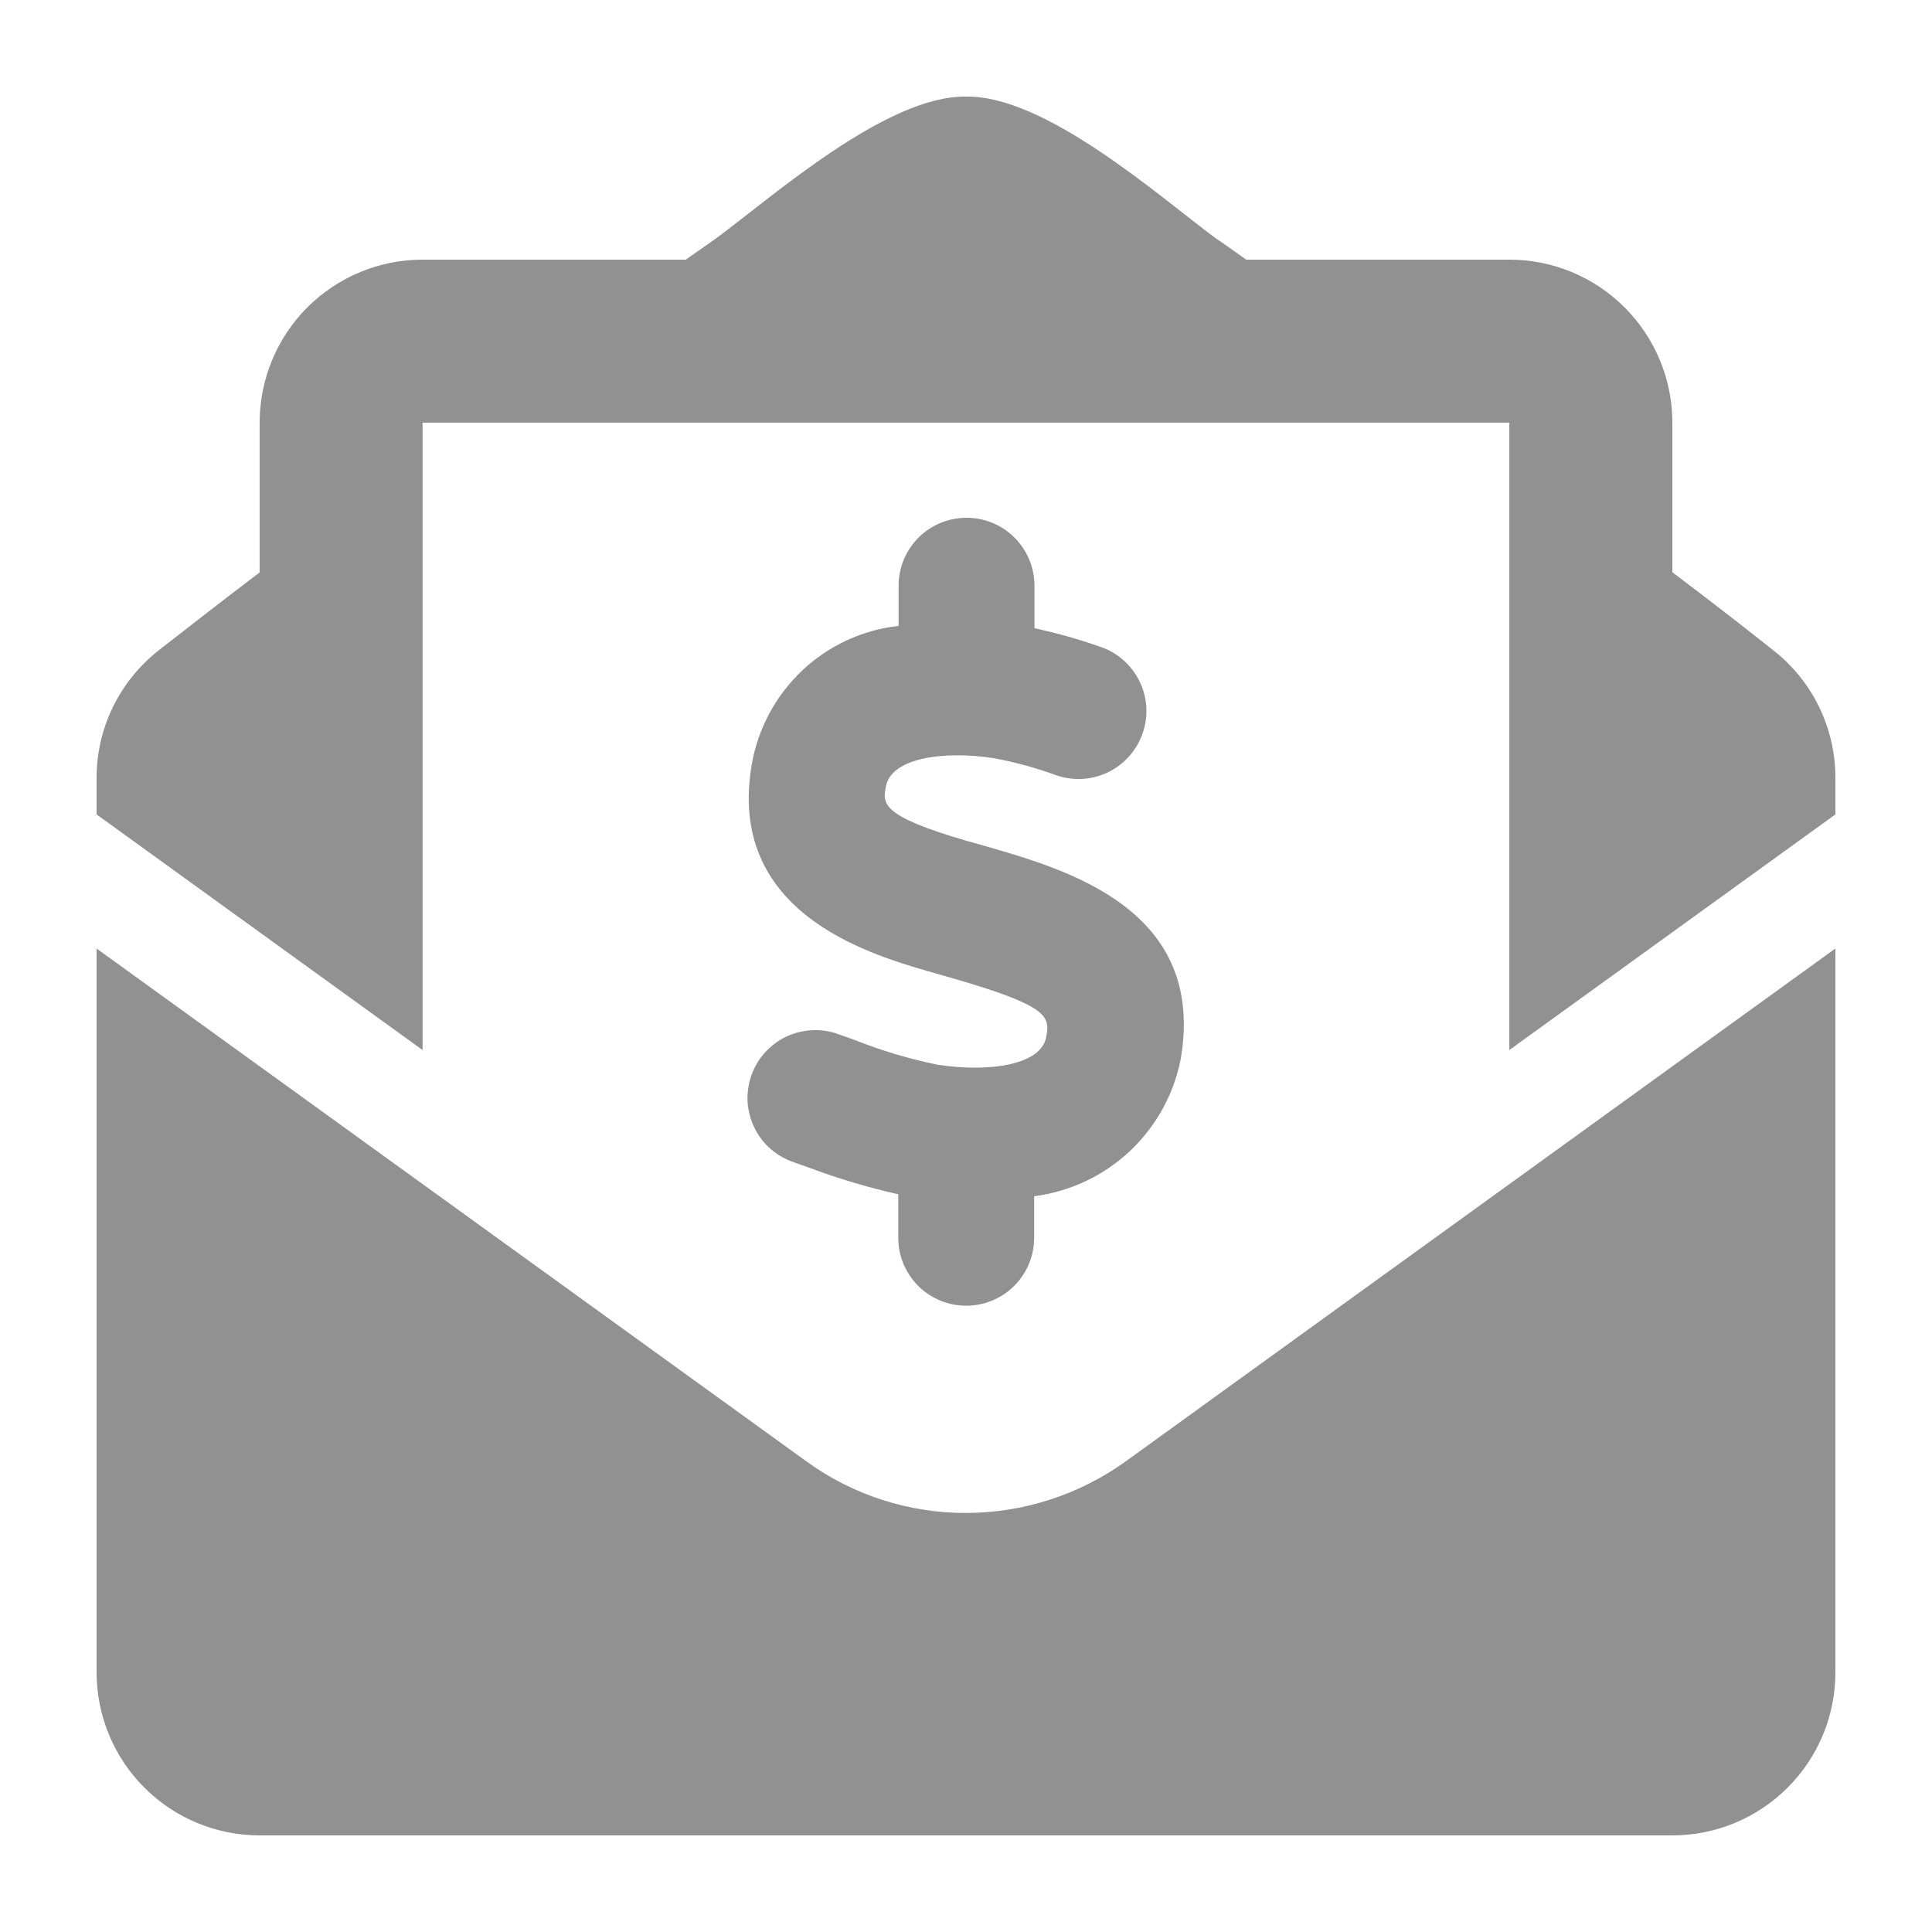 <svg width="18" height="18" viewBox="0 0 18 18" fill="none" xmlns="http://www.w3.org/2000/svg">
<path d="M9 14.096C8.468 14.097 7.948 13.93 7.517 13.618L0.9 8.837V15.581C0.9 15.984 1.06 16.37 1.345 16.655C1.63 16.94 2.016 17.1 2.419 17.1H15.581C15.984 17.1 16.37 16.94 16.655 16.655C16.94 16.37 17.1 15.984 17.1 15.581V8.837L10.484 13.618C10.051 13.928 9.532 14.095 9 14.096ZM16.518 6.056C16.239 5.834 15.974 5.629 15.581 5.331V3.938C15.581 3.535 15.421 3.149 15.136 2.864C14.851 2.579 14.465 2.419 14.062 2.419H11.61C11.509 2.348 11.424 2.284 11.322 2.217C10.791 1.821 9.737 0.887 9 0.9C8.266 0.888 7.209 1.822 6.677 2.217C6.576 2.287 6.488 2.351 6.389 2.419H3.937C3.535 2.419 3.148 2.579 2.863 2.864C2.579 3.149 2.419 3.535 2.419 3.938V5.333C2.027 5.63 1.763 5.839 1.481 6.057C1.3 6.199 1.153 6.38 1.052 6.587C0.951 6.794 0.899 7.021 0.9 7.252V7.588L3.937 9.783V3.938H14.062V9.783L17.1 7.588V7.252C17.101 7.021 17.049 6.793 16.948 6.586C16.847 6.379 16.7 6.197 16.518 6.056ZM8.738 9.92C8.473 9.866 8.213 9.789 7.962 9.689L7.819 9.638C7.741 9.608 7.657 9.595 7.573 9.598C7.489 9.601 7.406 9.621 7.33 9.656C7.254 9.691 7.186 9.742 7.129 9.804C7.072 9.866 7.029 9.939 7.001 10.018C6.973 10.097 6.961 10.181 6.965 10.265C6.97 10.349 6.992 10.431 7.029 10.507C7.065 10.582 7.117 10.65 7.18 10.705C7.244 10.76 7.317 10.802 7.397 10.829L7.535 10.878C7.807 10.98 8.086 11.063 8.369 11.127V11.533C8.369 11.616 8.385 11.698 8.417 11.775C8.449 11.851 8.496 11.921 8.554 11.98C8.613 12.039 8.683 12.085 8.76 12.117C8.837 12.149 8.919 12.165 9.002 12.165C9.085 12.165 9.167 12.149 9.244 12.117C9.321 12.085 9.391 12.039 9.449 11.98C9.508 11.921 9.555 11.851 9.587 11.775C9.618 11.698 9.635 11.616 9.635 11.533V11.145C9.967 11.102 10.278 10.957 10.523 10.728C10.768 10.499 10.935 10.199 11 9.87C11.241 8.474 9.948 8.104 9.177 7.882L8.996 7.831C8.205 7.6 8.224 7.486 8.253 7.331C8.299 7.059 8.795 6.992 9.26 7.064C9.458 7.101 9.652 7.154 9.841 7.223C10 7.278 10.174 7.268 10.325 7.194C10.476 7.121 10.591 6.99 10.646 6.831C10.701 6.673 10.691 6.499 10.617 6.348C10.543 6.197 10.413 6.081 10.254 6.027C10.053 5.956 9.847 5.898 9.638 5.853V5.457C9.638 5.289 9.571 5.128 9.452 5.009C9.334 4.89 9.173 4.824 9.005 4.824C8.837 4.824 8.676 4.89 8.557 5.009C8.439 5.128 8.372 5.289 8.372 5.457V5.831C8.036 5.869 7.721 6.014 7.475 6.246C7.229 6.478 7.064 6.783 7.005 7.116C6.764 8.494 8.078 8.882 8.637 9.046L8.826 9.1C9.758 9.366 9.784 9.464 9.749 9.653C9.709 9.926 9.208 9.992 8.738 9.92Z" fill="#919191"/>
</svg>
